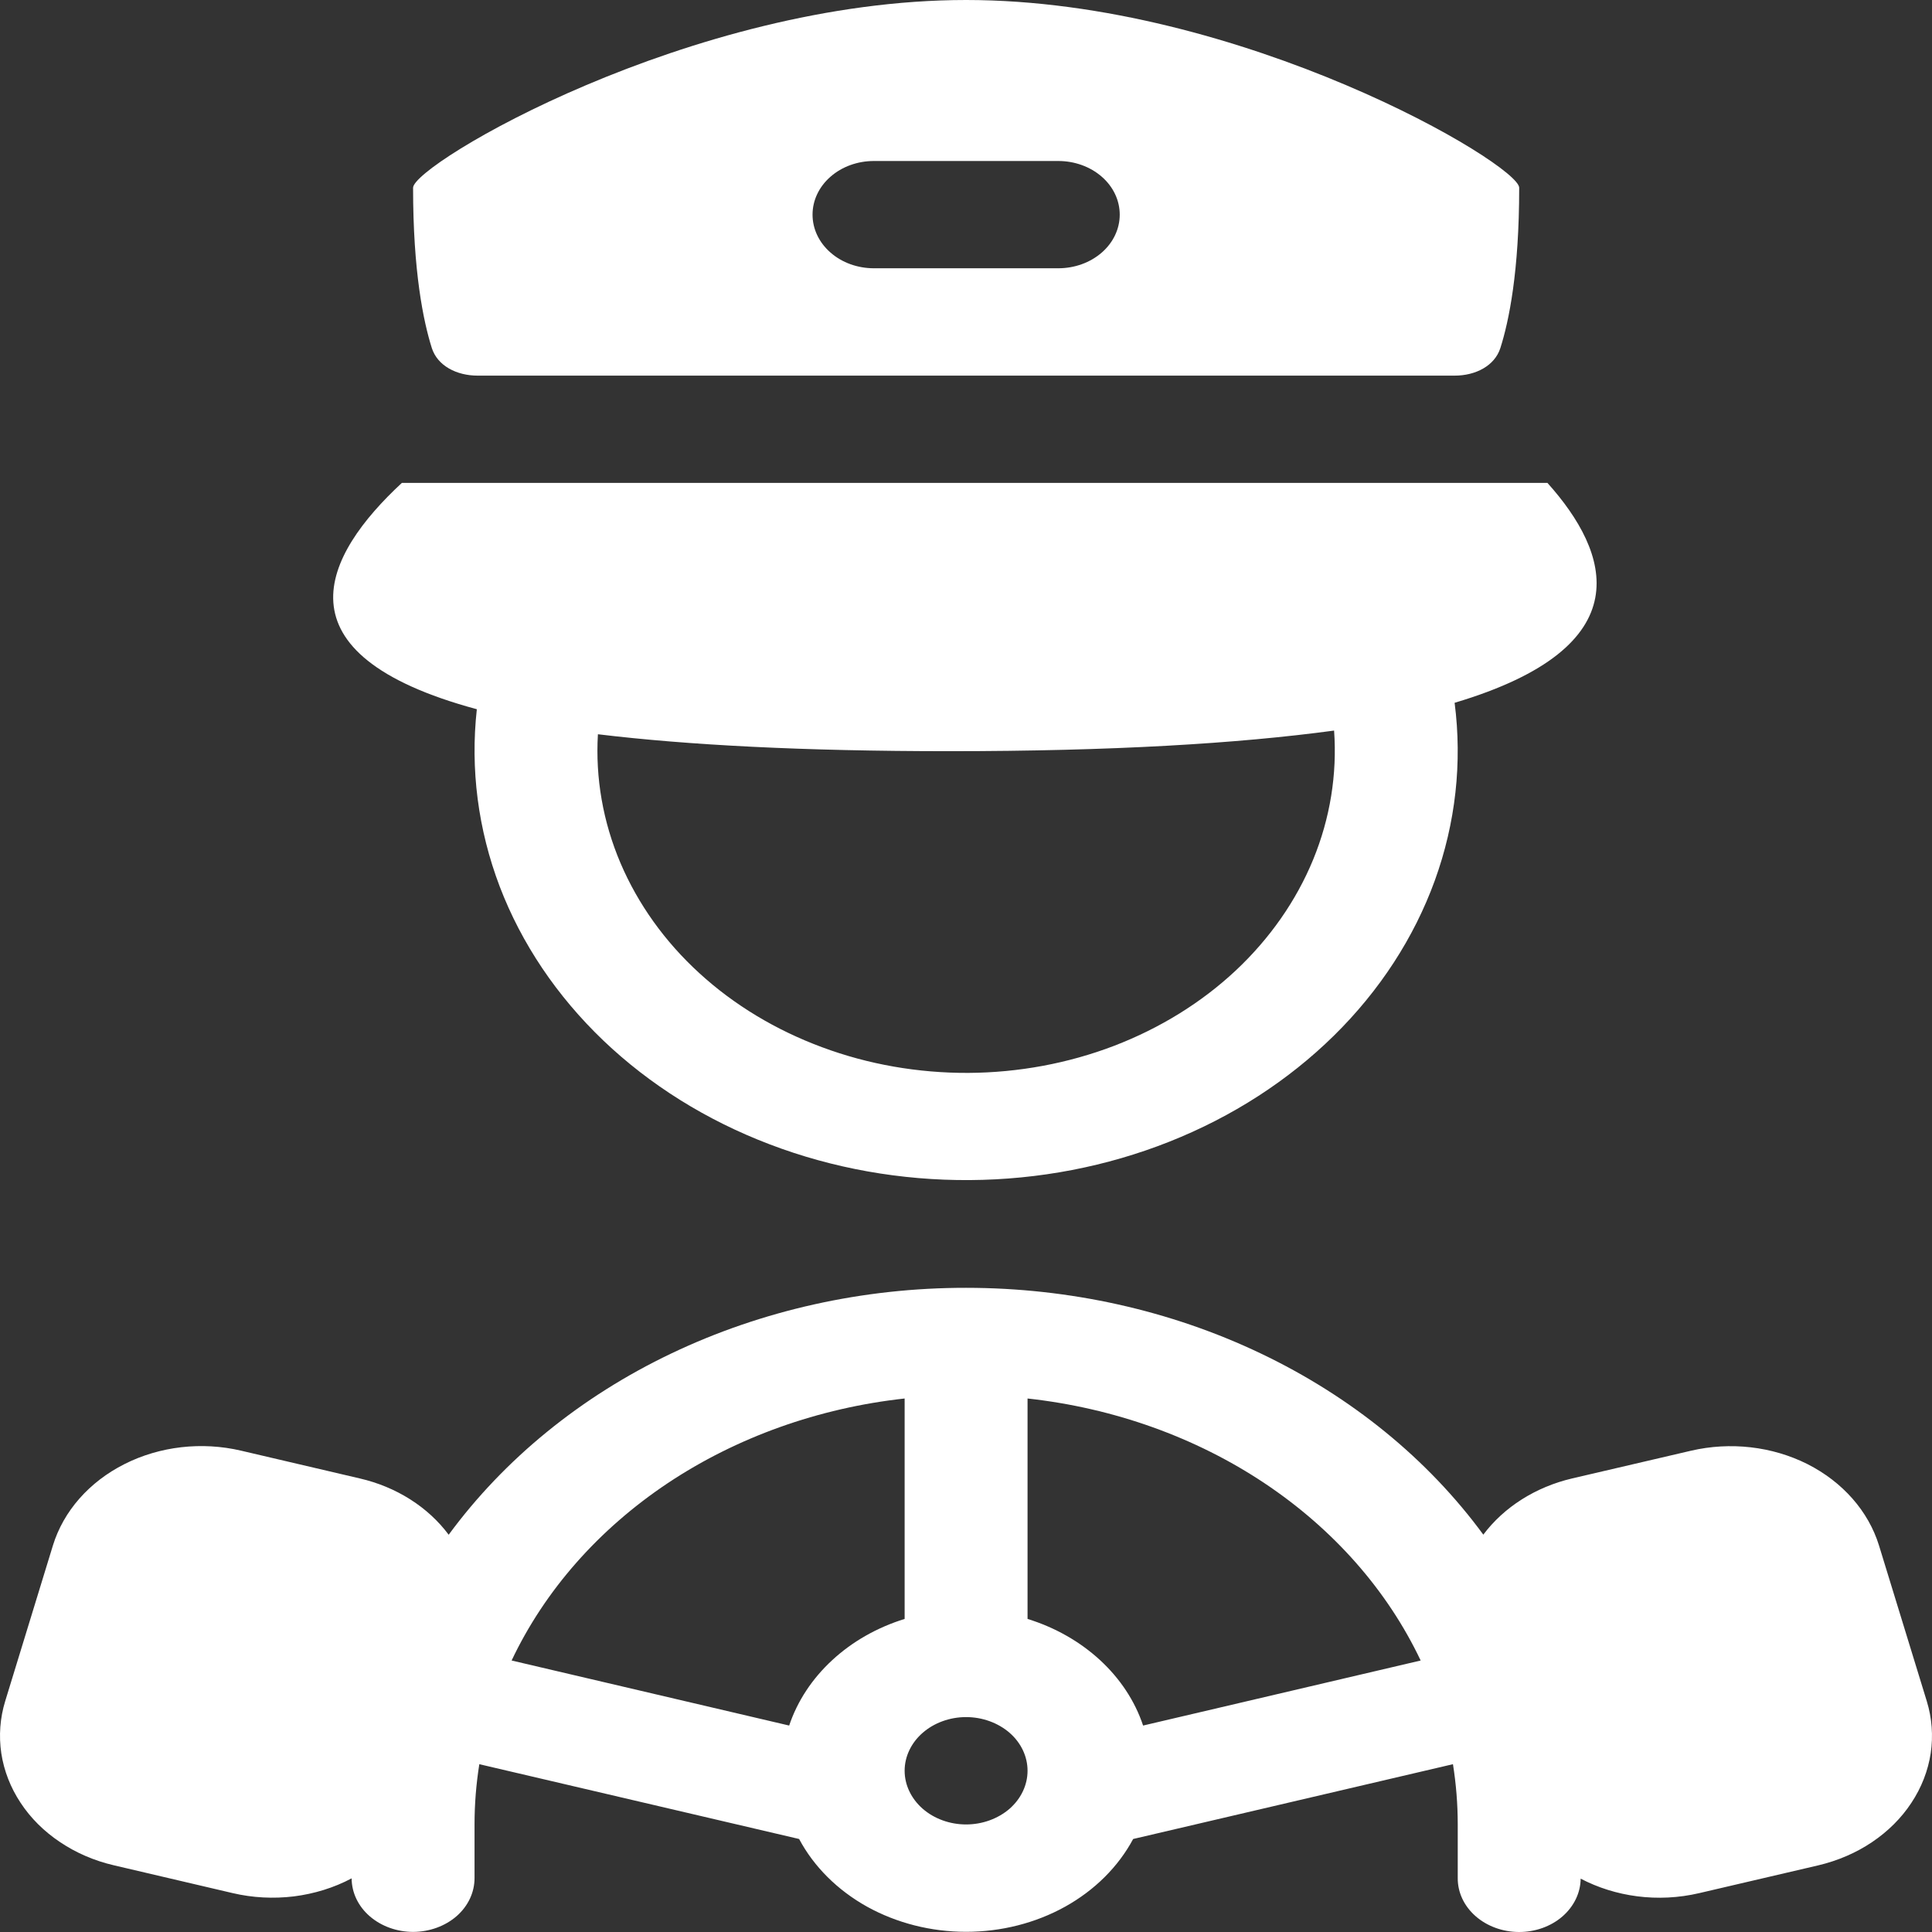 <svg width="21" height="21" viewBox="0 0 21 21" fill="none" xmlns="http://www.w3.org/2000/svg">
<rect x="0" y="0" width="21" height="21" fill="#333333" stroke="none"/>
<path fill-rule="evenodd" clip-rule="evenodd" d="M4.49 2.041C4.49 1.786 7.506 0 10.501 0C13.496 0 16.513 1.786 16.513 2.041C16.513 2.951 16.402 3.49 16.308 3.784C16.246 3.976 16.04 4.083 15.811 4.083H5.192C4.963 4.083 4.756 3.976 4.694 3.784C4.601 3.49 4.49 2.951 4.49 2.041ZM9.499 1.75C9.322 1.75 9.152 1.811 9.027 1.921C8.902 2.03 8.832 2.178 8.832 2.333C8.832 2.488 8.902 2.636 9.027 2.745C9.152 2.855 9.322 2.916 9.499 2.916H11.503C11.68 2.916 11.85 2.855 11.976 2.745C12.101 2.636 12.171 2.488 12.171 2.333C12.171 2.178 12.101 2.03 11.976 1.921C11.85 1.811 11.68 1.75 11.503 1.75H9.499ZM5.183 7.709C2.959 7.109 3.52 6.035 4.368 5.249H16.82C17.499 6.006 17.863 7.028 15.811 7.639C15.895 8.289 15.822 8.947 15.596 9.57C15.37 10.193 14.996 10.768 14.499 11.257C14.002 11.746 13.393 12.139 12.712 12.409C12.03 12.68 11.291 12.822 10.542 12.827C9.793 12.832 9.051 12.7 8.365 12.438C7.679 12.177 7.063 11.792 6.558 11.31C6.053 10.827 5.669 10.257 5.432 9.637C5.196 9.016 5.111 8.36 5.183 7.709M10.32 8.165C12.084 8.165 13.452 8.083 14.501 7.941C14.535 8.417 14.458 8.893 14.274 9.342C14.09 9.79 13.803 10.201 13.431 10.55C13.059 10.898 12.609 11.176 12.109 11.368C11.609 11.559 11.07 11.659 10.524 11.662C9.979 11.664 9.438 11.57 8.936 11.383C8.434 11.197 7.98 10.924 7.603 10.579C7.226 10.235 6.934 9.826 6.744 9.38C6.554 8.933 6.471 8.457 6.499 7.981C7.476 8.099 8.729 8.165 10.32 8.165ZM16.123 16.681C15.519 15.858 14.688 15.181 13.705 14.712C12.723 14.243 11.621 13.998 10.501 13.998C9.381 13.997 8.279 14.243 7.296 14.712C6.313 15.181 5.482 15.859 4.877 16.682C4.653 16.381 4.309 16.162 3.911 16.07L2.62 15.768C2.193 15.668 1.737 15.72 1.353 15.914C0.97 16.107 0.69 16.425 0.575 16.799L0.057 18.489C0 18.674 -0.014 18.867 0.014 19.057C0.043 19.247 0.114 19.43 0.224 19.596C0.333 19.762 0.479 19.907 0.653 20.023C0.827 20.14 1.026 20.226 1.238 20.275L2.528 20.577C2.745 20.628 2.971 20.64 3.194 20.613C3.416 20.585 3.63 20.519 3.822 20.417C3.823 20.572 3.893 20.72 4.019 20.829C4.145 20.938 4.315 20.999 4.492 20.999C4.669 20.998 4.839 20.936 4.964 20.827C5.089 20.717 5.158 20.569 5.158 20.414V19.831C5.158 19.608 5.176 19.39 5.21 19.176L8.686 19.989C8.847 20.291 9.104 20.546 9.425 20.725C9.747 20.903 10.12 20.998 10.501 20.998C10.883 20.998 11.256 20.903 11.577 20.725C11.899 20.546 12.155 20.291 12.317 19.989L15.793 19.176C15.827 19.39 15.845 19.608 15.845 19.831V20.414C15.844 20.569 15.913 20.717 16.038 20.827C16.163 20.937 16.332 20.999 16.509 21C16.686 21.001 16.857 20.94 16.983 20.831C17.108 20.722 17.18 20.574 17.181 20.42C17.555 20.616 18.017 20.684 18.472 20.577L19.762 20.276C19.974 20.226 20.173 20.141 20.347 20.024C20.521 19.907 20.667 19.762 20.776 19.596C20.886 19.43 20.957 19.247 20.986 19.057C21.014 18.868 21 18.675 20.943 18.49L20.424 16.799C20.309 16.426 20.029 16.108 19.646 15.914C19.262 15.721 18.807 15.669 18.379 15.769L17.088 16.07C16.692 16.163 16.348 16.381 16.123 16.681ZM5.561 18.049C5.922 17.287 6.507 16.623 7.257 16.122C8.008 15.622 8.897 15.304 9.833 15.201V17.597C9.534 17.69 9.264 17.843 9.046 18.045C8.828 18.246 8.667 18.49 8.578 18.756L5.561 18.049ZM15.442 18.049C15.081 17.288 14.496 16.623 13.745 16.122C12.995 15.622 12.106 15.304 11.169 15.201V17.597C11.773 17.784 12.245 18.215 12.425 18.756L15.442 18.049ZM10.501 19.831C10.678 19.831 10.848 19.769 10.974 19.66C11.099 19.55 11.169 19.402 11.169 19.247C11.169 19.093 11.099 18.944 10.974 18.835C10.848 18.726 10.678 18.664 10.501 18.664C10.324 18.664 10.154 18.726 10.029 18.835C9.904 18.944 9.833 19.093 9.833 19.247C9.833 19.402 9.904 19.55 10.029 19.66C10.154 19.769 10.324 19.831 10.501 19.831Z" fill="white"/>
</svg>

